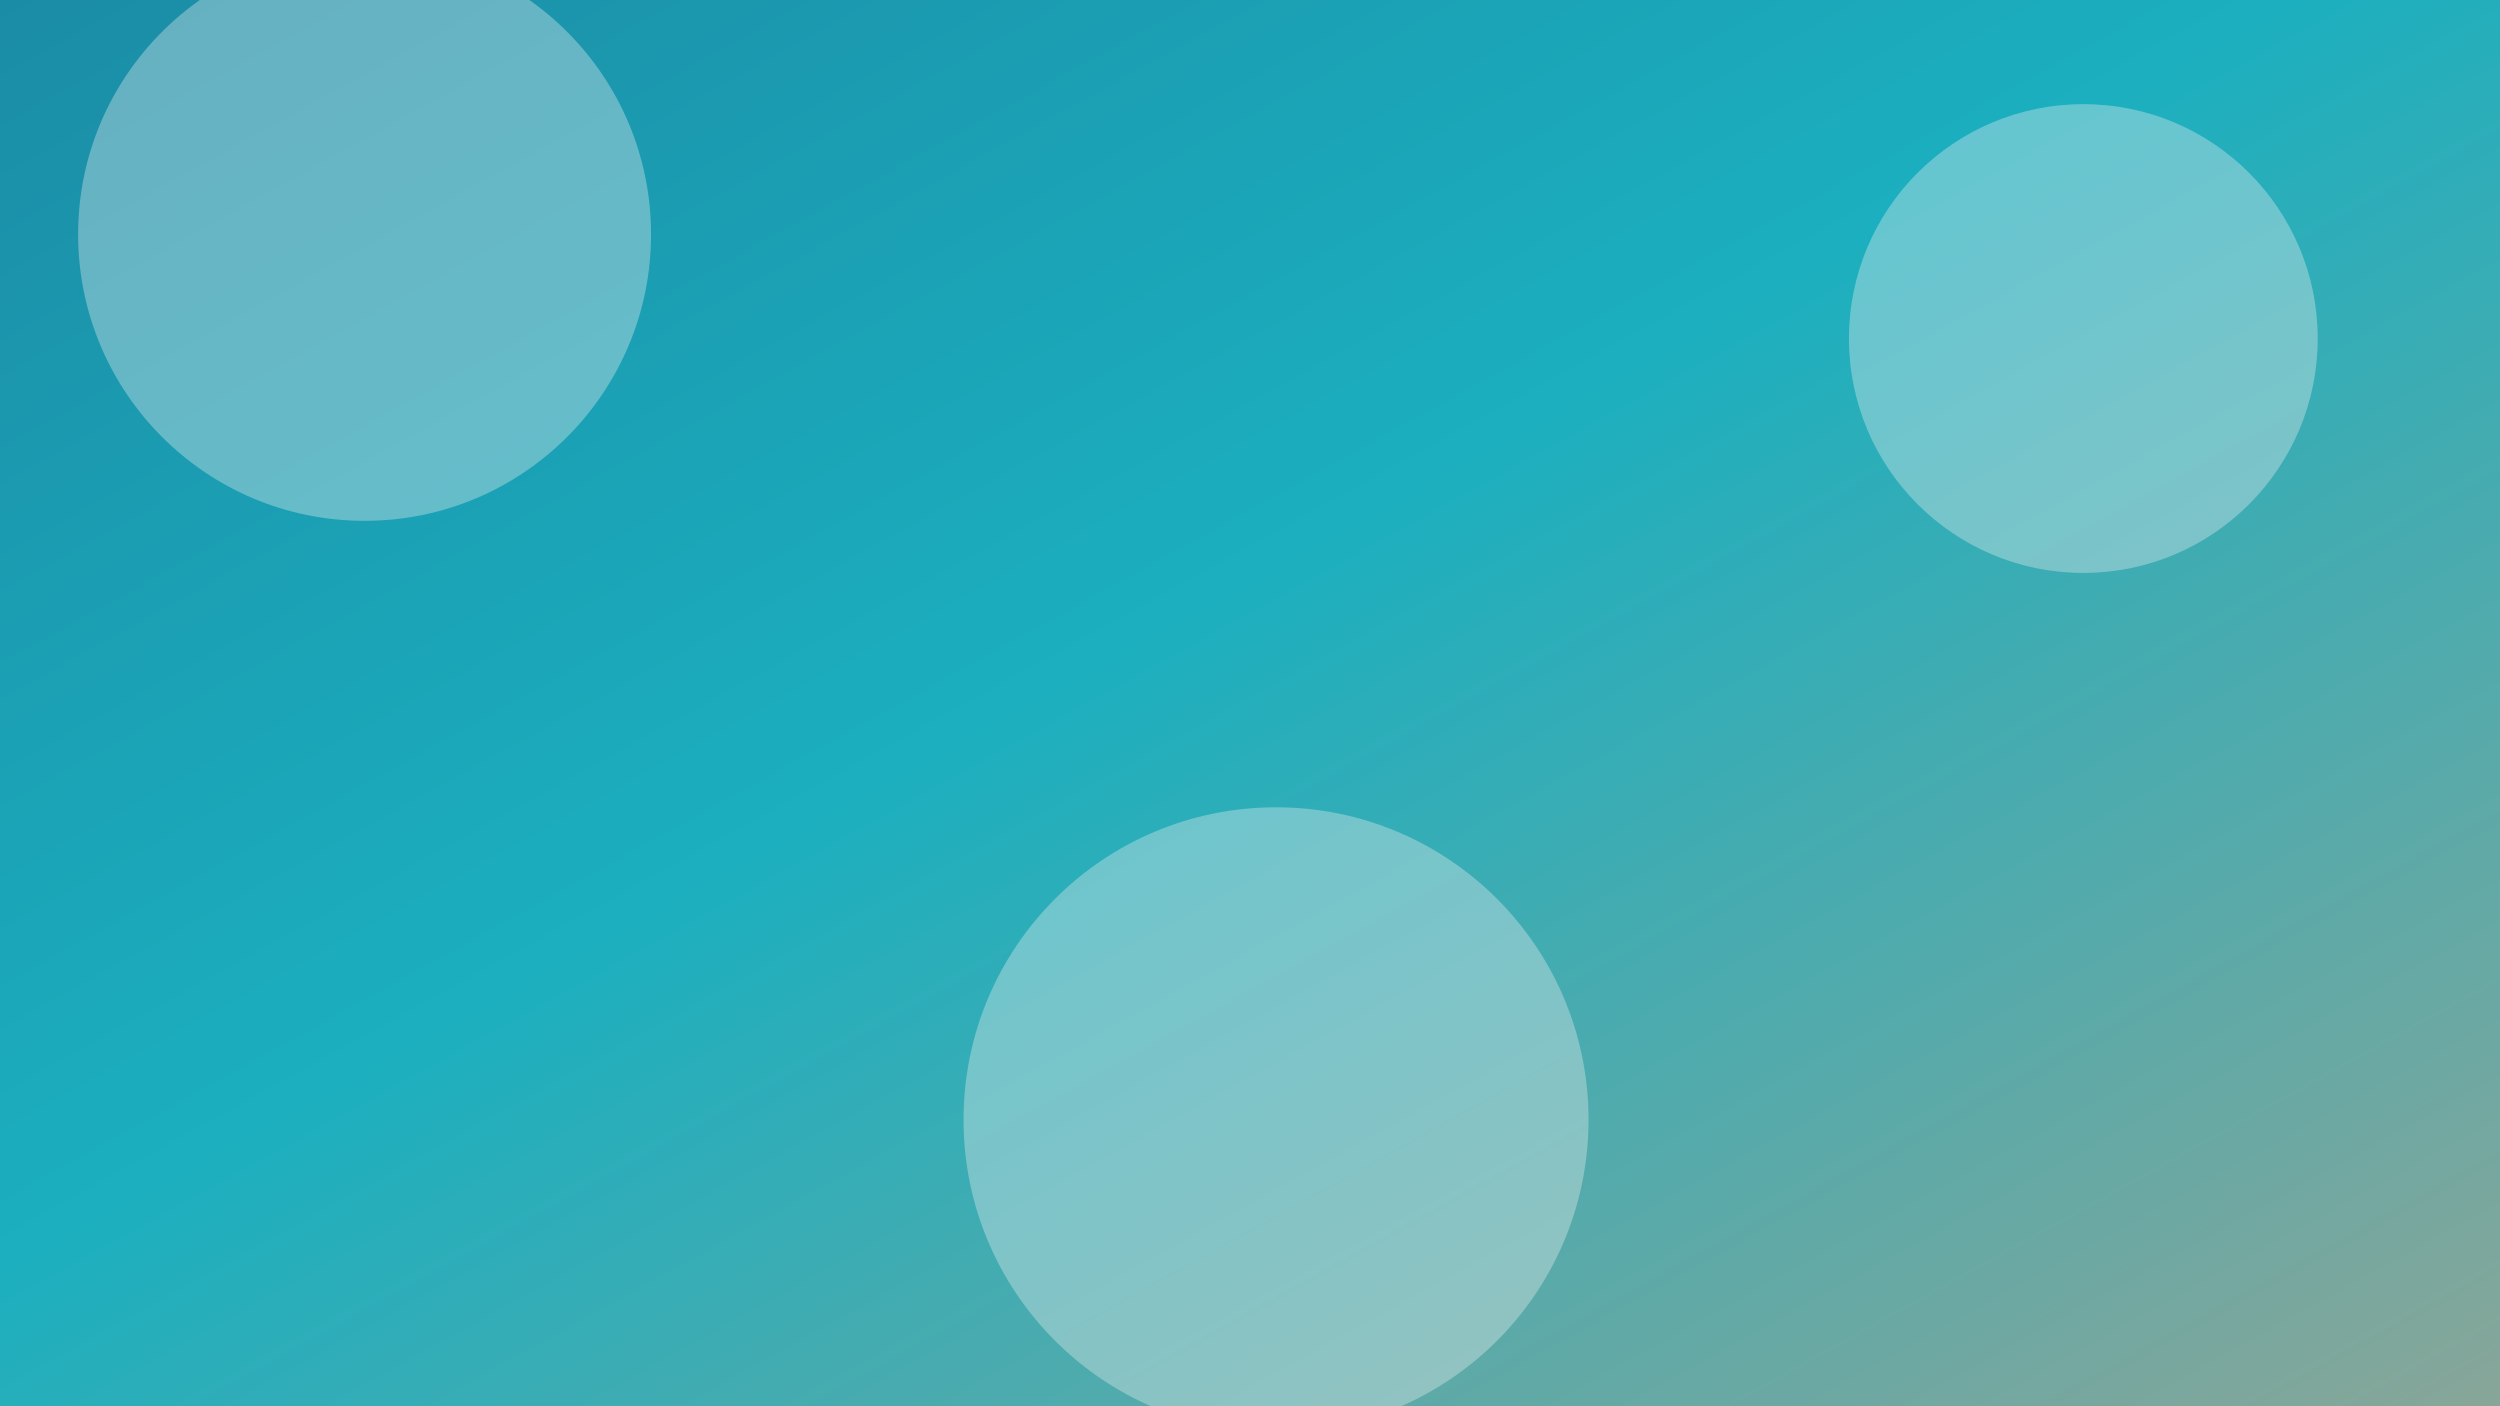 <svg width="1920" height="1080" viewBox="0 0 1920 1080" xmlns="http://www.w3.org/2000/svg">
  <rect x="0" y="0" width="1920" height="1080" fill="#333333" stroke="none"/>
  <defs>
    <linearGradient id="landingGradient" x1="0" y1="0" x2="1" y2="1">
      <stop offset="0%" stop-color="#1B8CA6" />
      <stop offset="45%" stop-color="#1BAFBF" />
      <stop offset="100%" stop-color="#88A699" />
    </linearGradient>
  </defs>
  <rect width="1920" height="1080" fill="url(#landingGradient)" />
  <g opacity="0.35">
    <circle cx="280" cy="180" r="220" fill="#F2F2F2" />
    <circle cx="1600" cy="260" r="180" fill="#F2F2F2" />
    <circle cx="980" cy="860" r="240" fill="#F2F2F2" />
  </g>
</svg>
